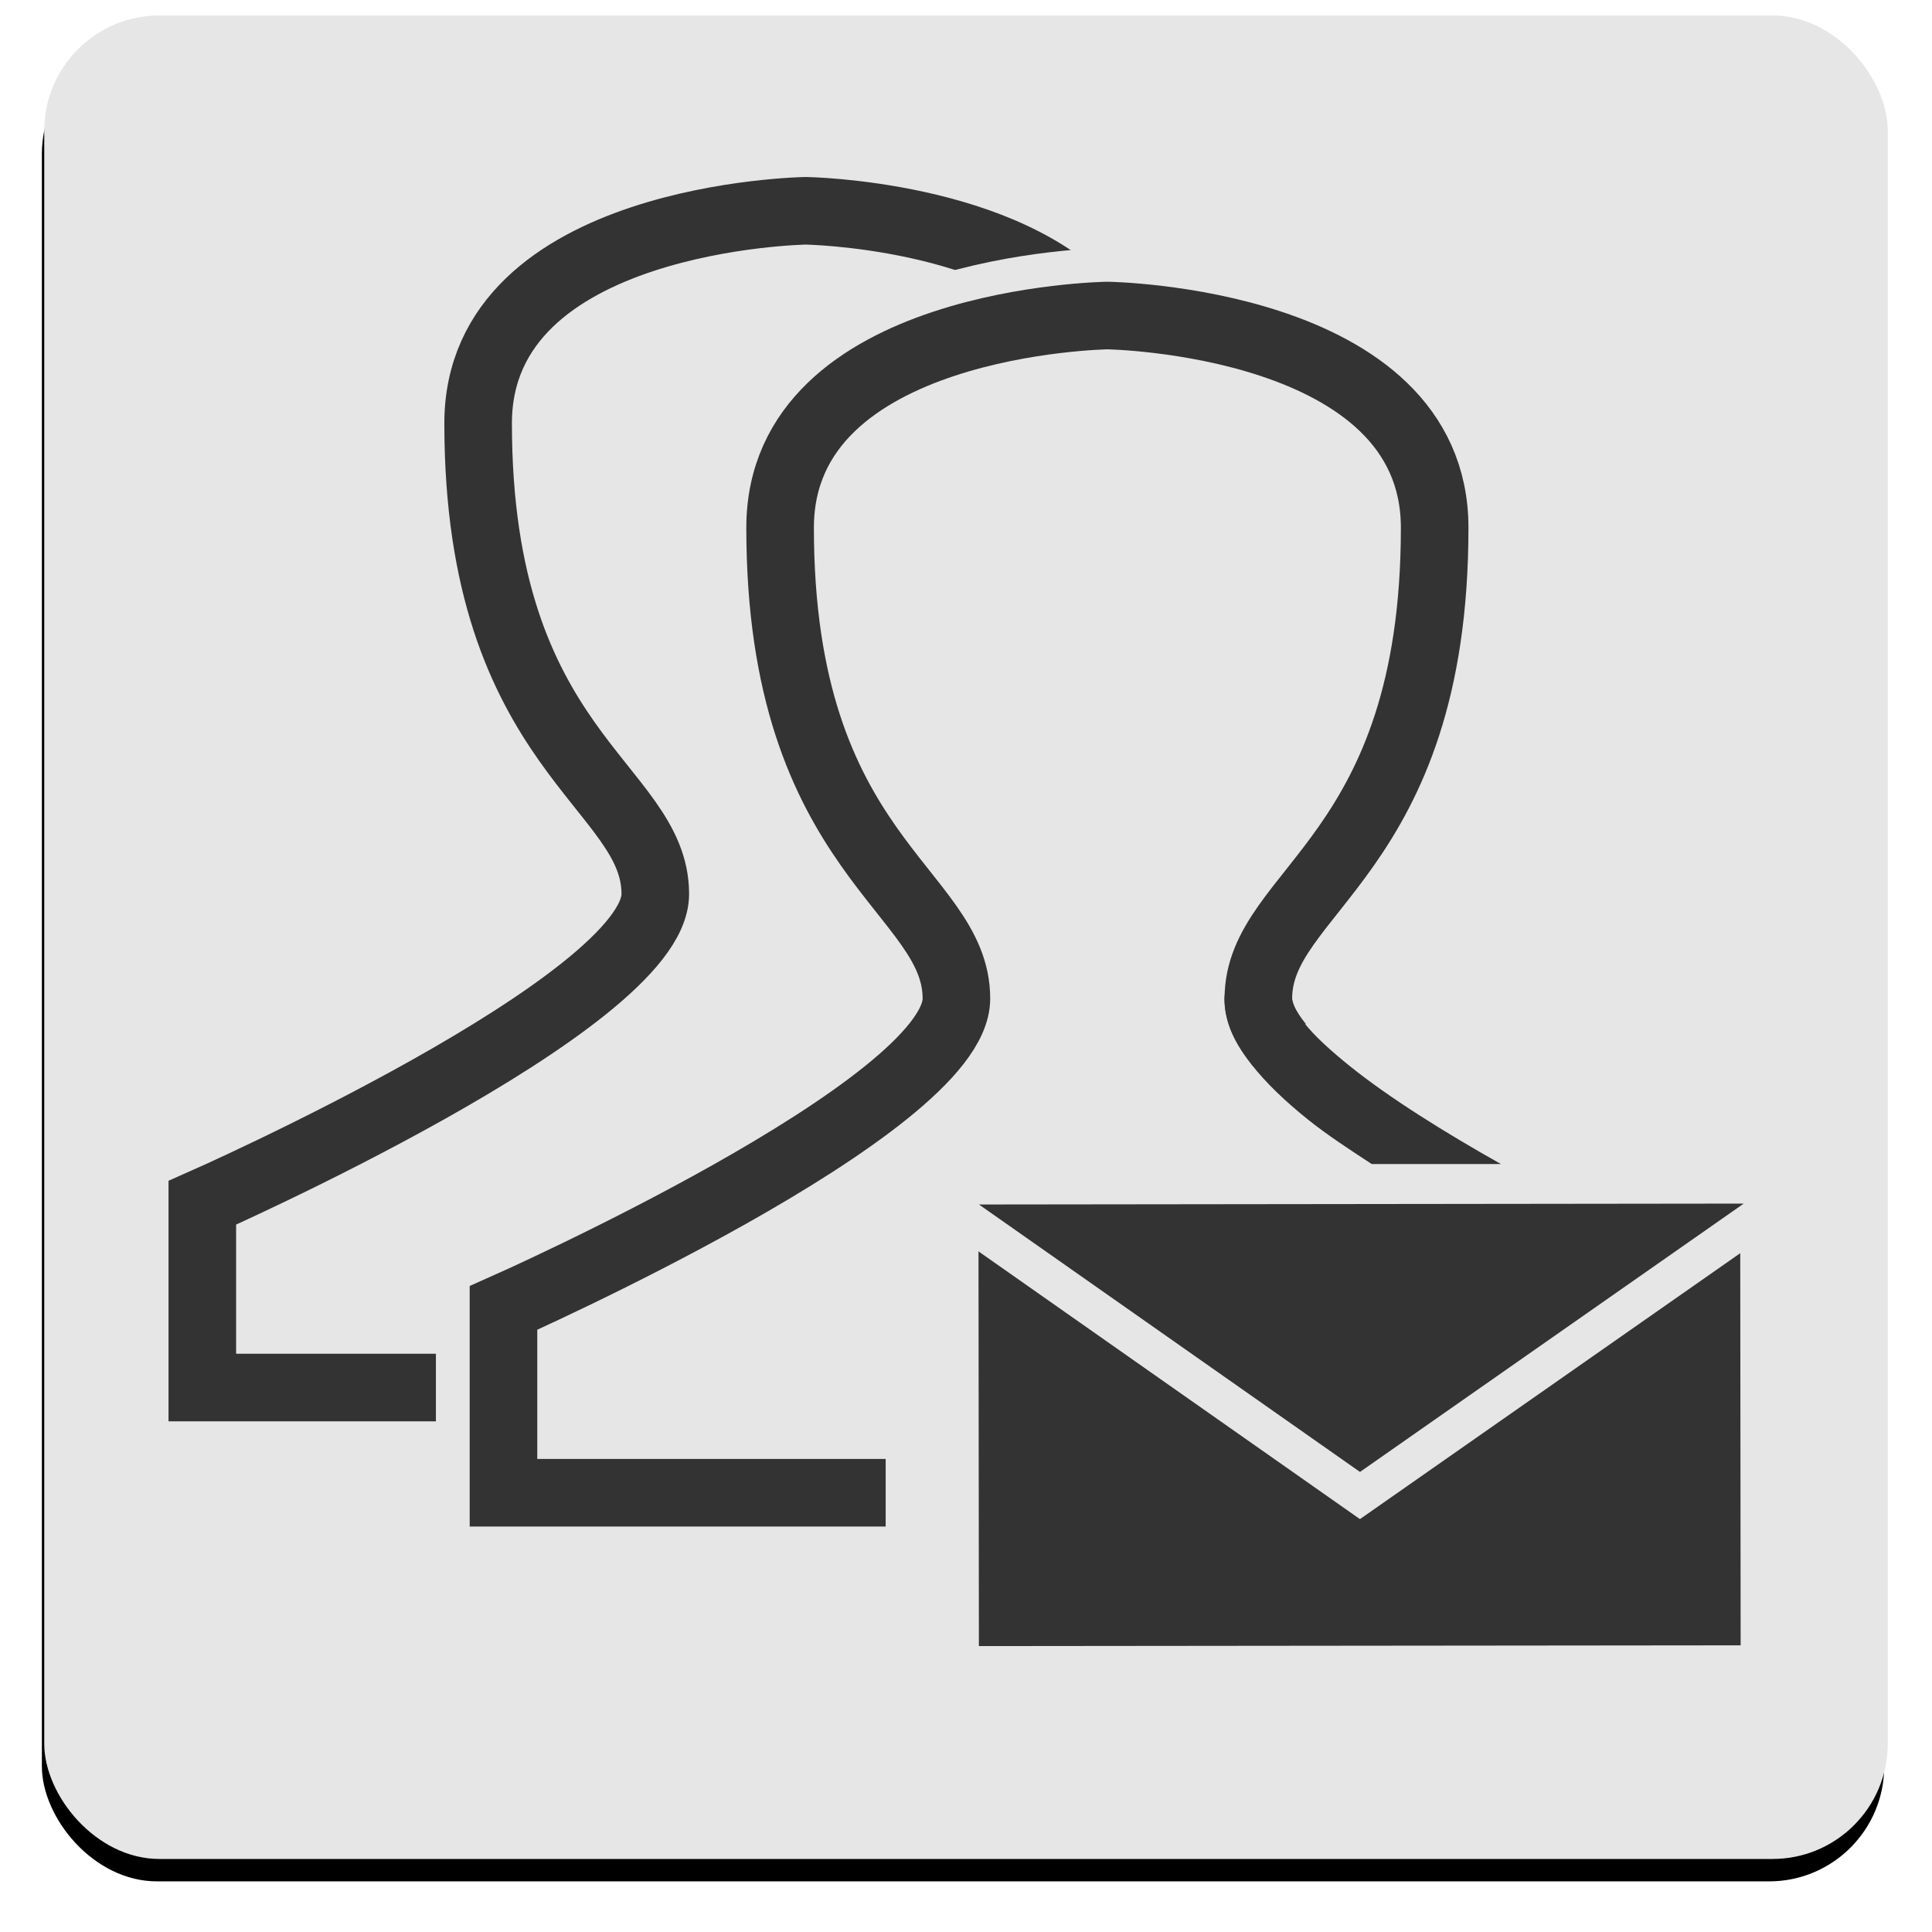 <?xml version="1.0" encoding="UTF-8" standalone="no"?>
<!-- Created with Inkscape (http://www.inkscape.org/) -->

<svg
   xmlns:dc="http://purl.org/dc/elements/1.1/"
   xmlns:cc="http://creativecommons.org/ns#"
   xmlns:rdf="http://www.w3.org/1999/02/22-rdf-syntax-ns#"
   xmlns:svg="http://www.w3.org/2000/svg"
   xmlns="http://www.w3.org/2000/svg"
   version="1.1"
   width="50"
   height="50"
   id="svg3030">
  <defs
     id="defs3032">
    <filter
       color-interpolation-filters="sRGB"
       id="filter3755">
      <feGaussianBlur
         id="feGaussianBlur3757"
         stdDeviation="0.64" />
    </filter>
  </defs>
  <rect
     width="64"
     height="64"
     rx="4"
     ry="4"
     x="130.857"
     y="289.934"
     transform="matrix(0.745,0,0,0.745,-96.405,-214.991)"
     id="rect2985"
     style="fill:#000000;fill-opacity:1;stroke:none;filter:url(#filter3755)" />
  <rect
     width="47.71"
     height="47.71"
     rx="2.982"
     ry="2.982"
     x="1.145"
     y="0.4"
     id="rect3049"
     style="fill:#e6e6e6;fill-opacity:1;stroke:none" />
  <path
     d="m 28.318,8.155 c -2.253,-2.62 -7.463,-2.7 -7.463,-2.7 0,0 -8.481,0.131 -8.481,5.501 0,8.514 4.585,9.366 4.585,12.182 0,2.816 -11.723,7.99 -11.723,7.99 l 0,4.781 7.79,0"
     id="path3934"
     style="fill:none;stroke:#333333;stroke-width:1.749;stroke-linecap:butt;stroke-linejoin:miter;stroke-miterlimit:4;stroke-opacity:1;stroke-dasharray:none" />
  <path
     d="m 33.112,27.046 c -0.348,-0.432 -0.546,-0.834 -0.546,-1.202 0,-2.816 4.563,-3.672 4.563,-12.186 0,-5.37 -8.47,-5.492 -8.47,-5.492 0,0 -8.47,0.122 -8.47,5.492 0,8.514 4.563,9.37 4.563,12.186 0,2.816 -11.722,8.006 -11.722,8.006 l 0,4.782 9.891,0"
     id="path3949"
     style="fill:none;stroke:#e6e6e6;stroke-width:3.497;stroke-linecap:butt;stroke-linejoin:miter;stroke-miterlimit:4;stroke-opacity:1;stroke-dasharray:none" />
  <path
     d="m 33.112,27.046 c -0.348,-0.432 -0.546,-0.834 -0.546,-1.202 0,-2.816 4.563,-3.672 4.563,-12.186 0,-5.37 -8.47,-5.492 -8.47,-5.492 0,0 -8.47,0.122 -8.47,5.492 0,8.514 4.563,9.37 4.563,12.186 0,2.816 -11.722,8.006 -11.722,8.006 l 0,4.782 9.891,0"
     id="path3946"
     style="fill:none;stroke:#333333;stroke-width:1.749;stroke-linecap:butt;stroke-linejoin:miter;stroke-miterlimit:4;stroke-opacity:1;stroke-dasharray:none" />
  <path
     d="m 31.688,25.844 c 0,0.655 0.302,1.193 0.688,1.688 0.386,0.495 0.886,0.97 1.469,1.438 0.493,0.396 1.069,0.772 1.656,1.156 l 3.344,0 c -1.442,-0.812 -2.874,-1.702 -3.906,-2.531 -0.516,-0.415 -0.932,-0.797 -1.188,-1.125 -0.256,-0.328 -0.312,-0.576 -0.312,-0.625 0,-0.468 -1.75,-0.94 -1.75,0 z"
     id="path3010"
     style="font-size:medium;font-style:normal;font-variant:normal;font-weight:normal;font-stretch:normal;text-indent:0;text-align:start;text-decoration:none;line-height:normal;letter-spacing:normal;word-spacing:normal;text-transform:none;direction:ltr;block-progression:tb;writing-mode:lr-tb;text-anchor:start;baseline-shift:baseline;color:#000000;fill:#333333;fill-opacity:1;stroke:none;stroke-width:1.749;marker:none;visibility:visible;display:inline;overflow:visible;enable-background:accumulate;font-family:Sans;-inkscape-font-specification:Sans" />
  <rect
     width="19.714"
     height="11.925"
     x="25.291"
     y="30.701"
     transform="matrix(1,-0.001,0.001,1,0,0)"
     id="rect3157"
     style="fill:#333333;fill-opacity:1;stroke:none" />
  <path
     d="m 23.755,30.674 22.963,-0.027 -11.522,8.057 z"
     id="rect2998"
     style="fill:#333333;fill-opacity:1;stroke:#e6e6e6;stroke-width:1;stroke-opacity:1" />
</svg>
